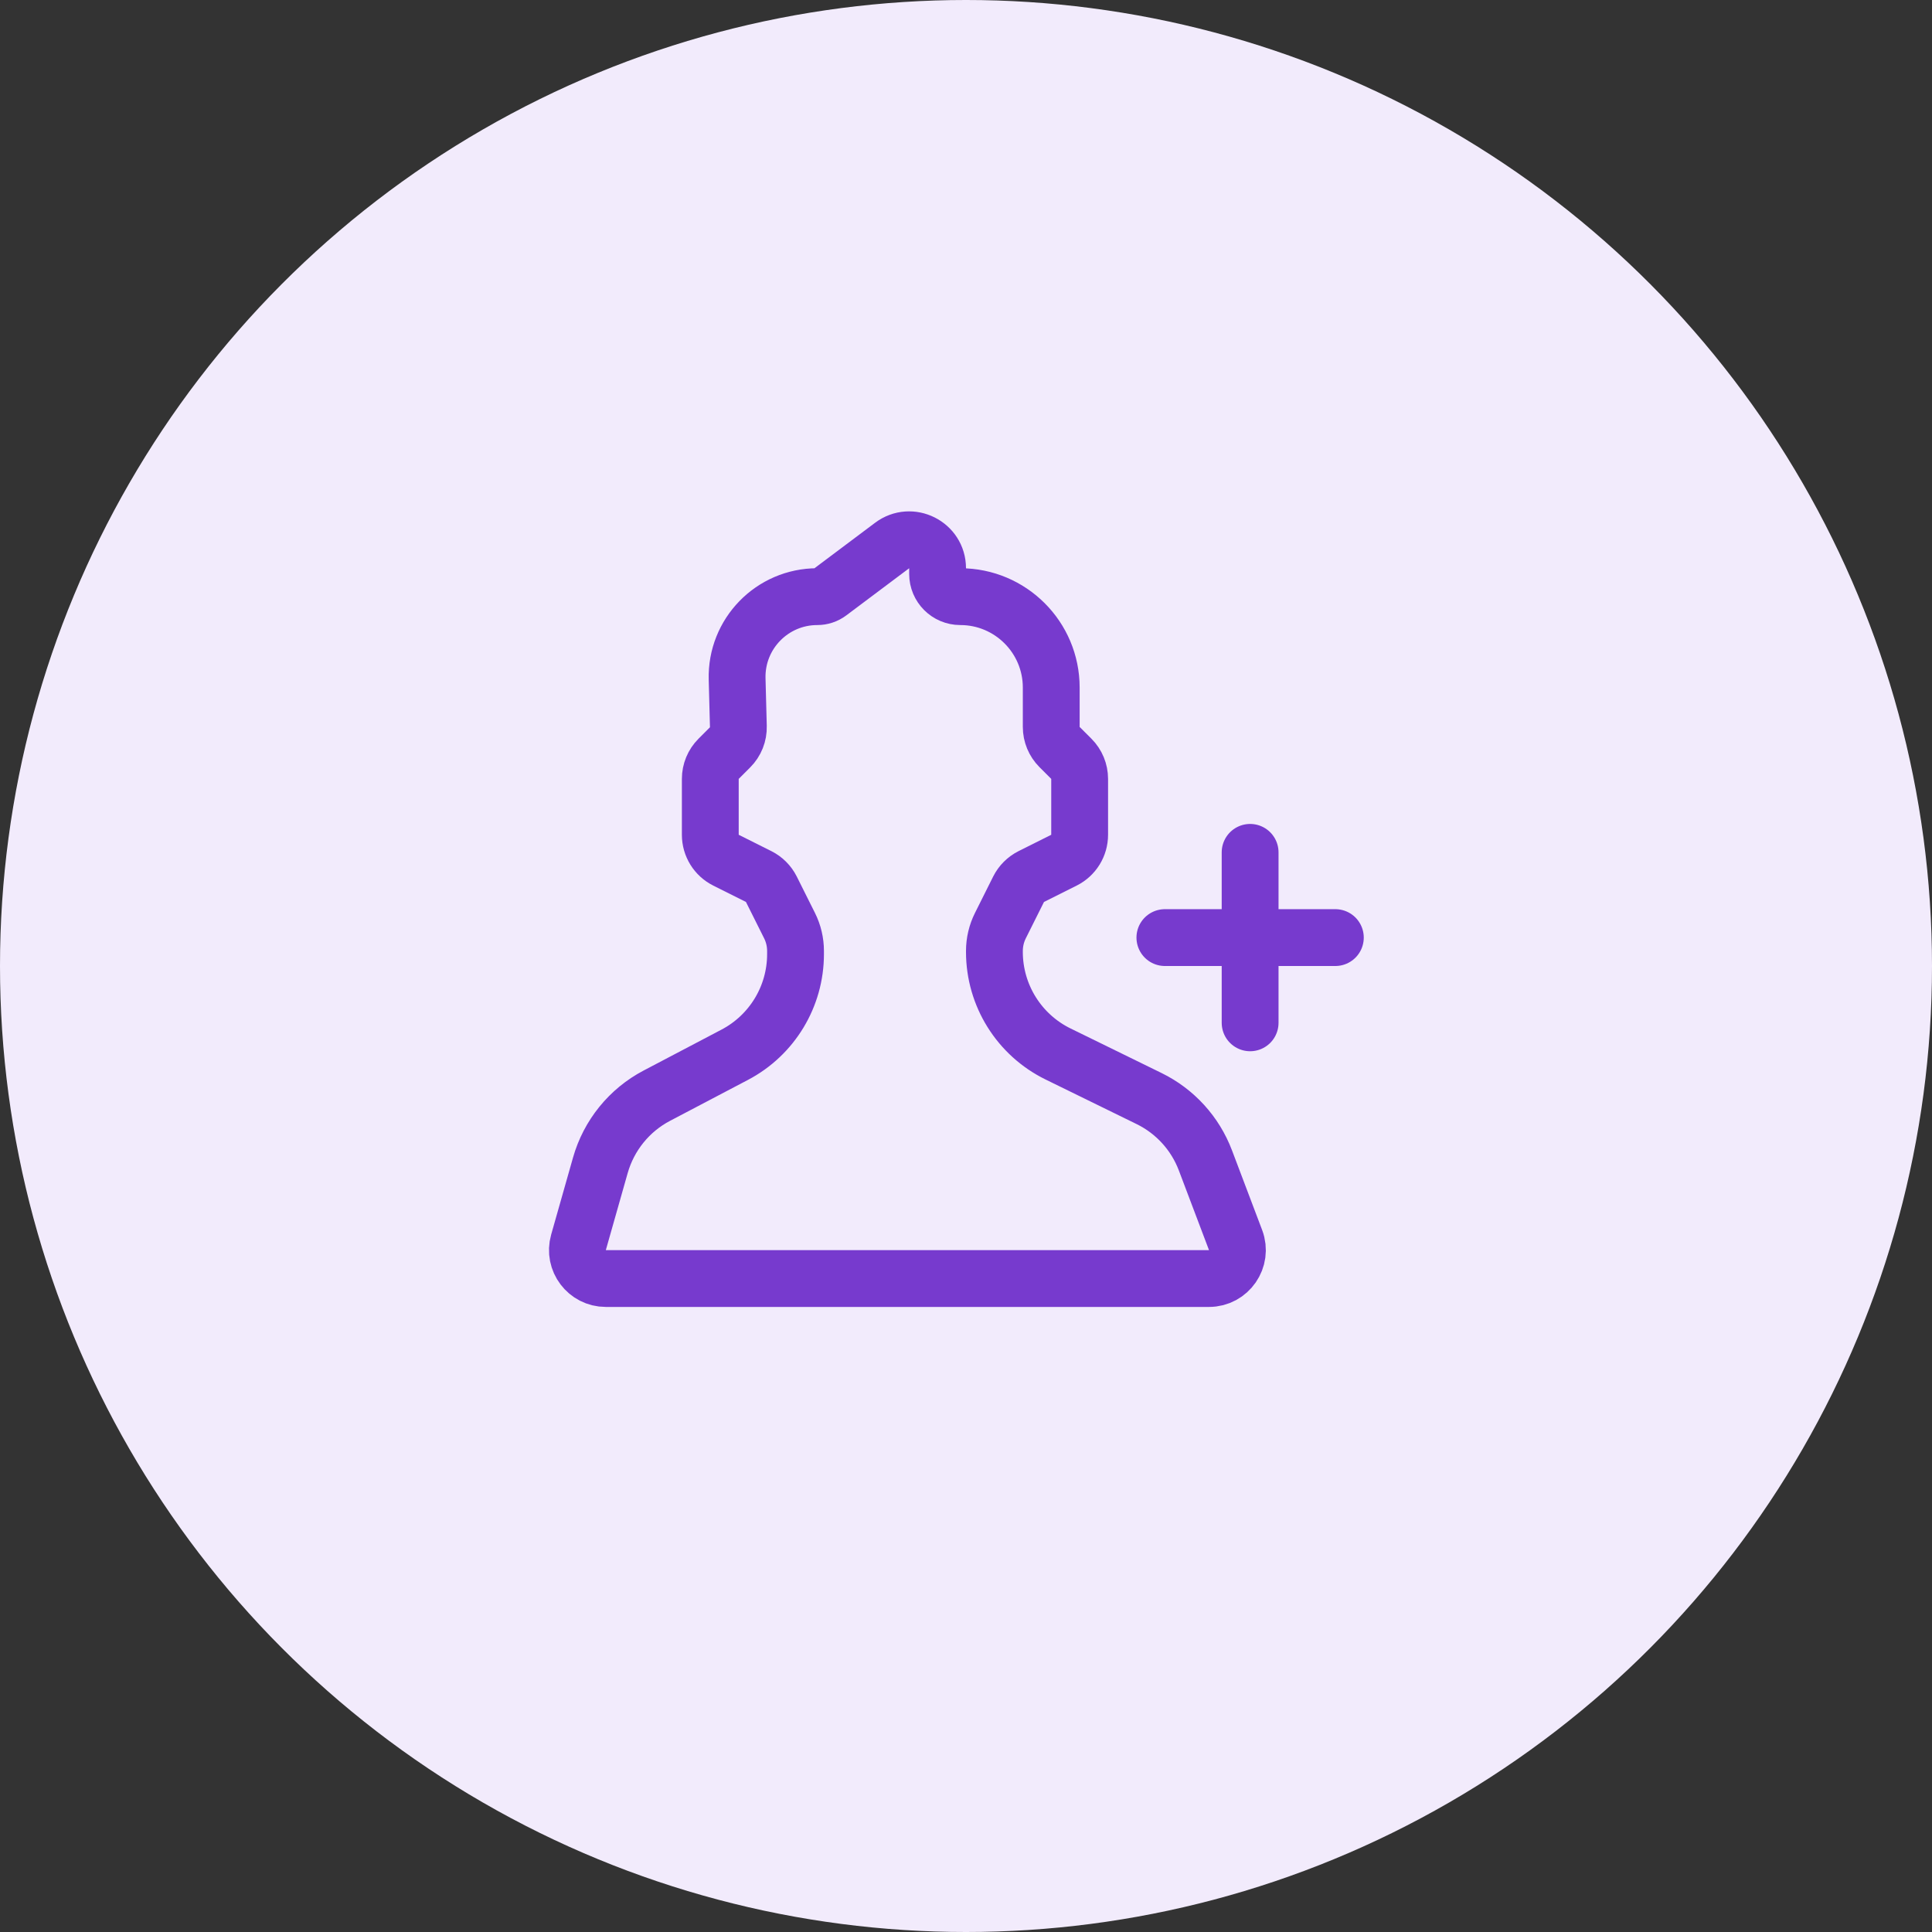 <svg width="68" height="68" viewBox="0 0 68 68" fill="none" xmlns="http://www.w3.org/2000/svg">
<rect x="0" y="0" width="68" height="68" fill="#333333" stroke="none"/>
<circle cx="34" cy="34" r="34" fill="#F2EBFC"/>
<g clip-path="url(#clip0)">
<path d="M21.131 41.013L20.361 43.727C20.18 44.365 20.66 45 21.323 45H42.553C43.252 45 43.735 44.3 43.488 43.646L42.427 40.843C42.067 39.891 41.358 39.113 40.445 38.666L37.241 37.097C35.87 36.426 35 35.032 35 33.505V33.472C35 33.162 35.072 32.855 35.211 32.578L35.851 31.298C35.948 31.105 36.105 30.948 36.298 30.851L37.447 30.276C37.786 30.107 38 29.761 38 29.382V27.414C38 27.149 37.895 26.895 37.707 26.707L37.293 26.293C37.105 26.105 37 25.851 37 25.586V24.2C37 22.433 35.567 21 33.8 21C33.358 21 33 20.642 33 20.2V20C33 19.176 32.059 18.706 31.4 19.2L29.188 20.859C29.066 20.951 28.918 21 28.765 21C27.177 21 25.902 22.31 25.944 23.897L25.988 25.57C25.996 25.845 25.89 26.11 25.696 26.304L25.293 26.707C25.105 26.895 25 27.149 25 27.414V29.382C25 29.761 25.214 30.107 25.553 30.276L26.702 30.851C26.895 30.948 27.052 31.105 27.149 31.298L27.789 32.578C27.928 32.855 28 33.162 28 33.472V33.583C28 35.069 27.176 36.433 25.86 37.124L23.119 38.564C22.149 39.073 21.431 39.959 21.131 41.013Z" stroke="#773ACE" stroke-width="2"/>
<line x1="41" y1="33" x2="47" y2="33" stroke="#773ACE" stroke-width="2" stroke-linecap="round"/>
<line x1="44" y1="36" x2="44" y2="30" stroke="#773ACE" stroke-width="2" stroke-linecap="round"/>
</g>
<defs>
<clipPath id="clip0">
<rect width="30" height="30" fill="white" transform="translate(19 18)"/>
</clipPath>
</defs>
</svg>
